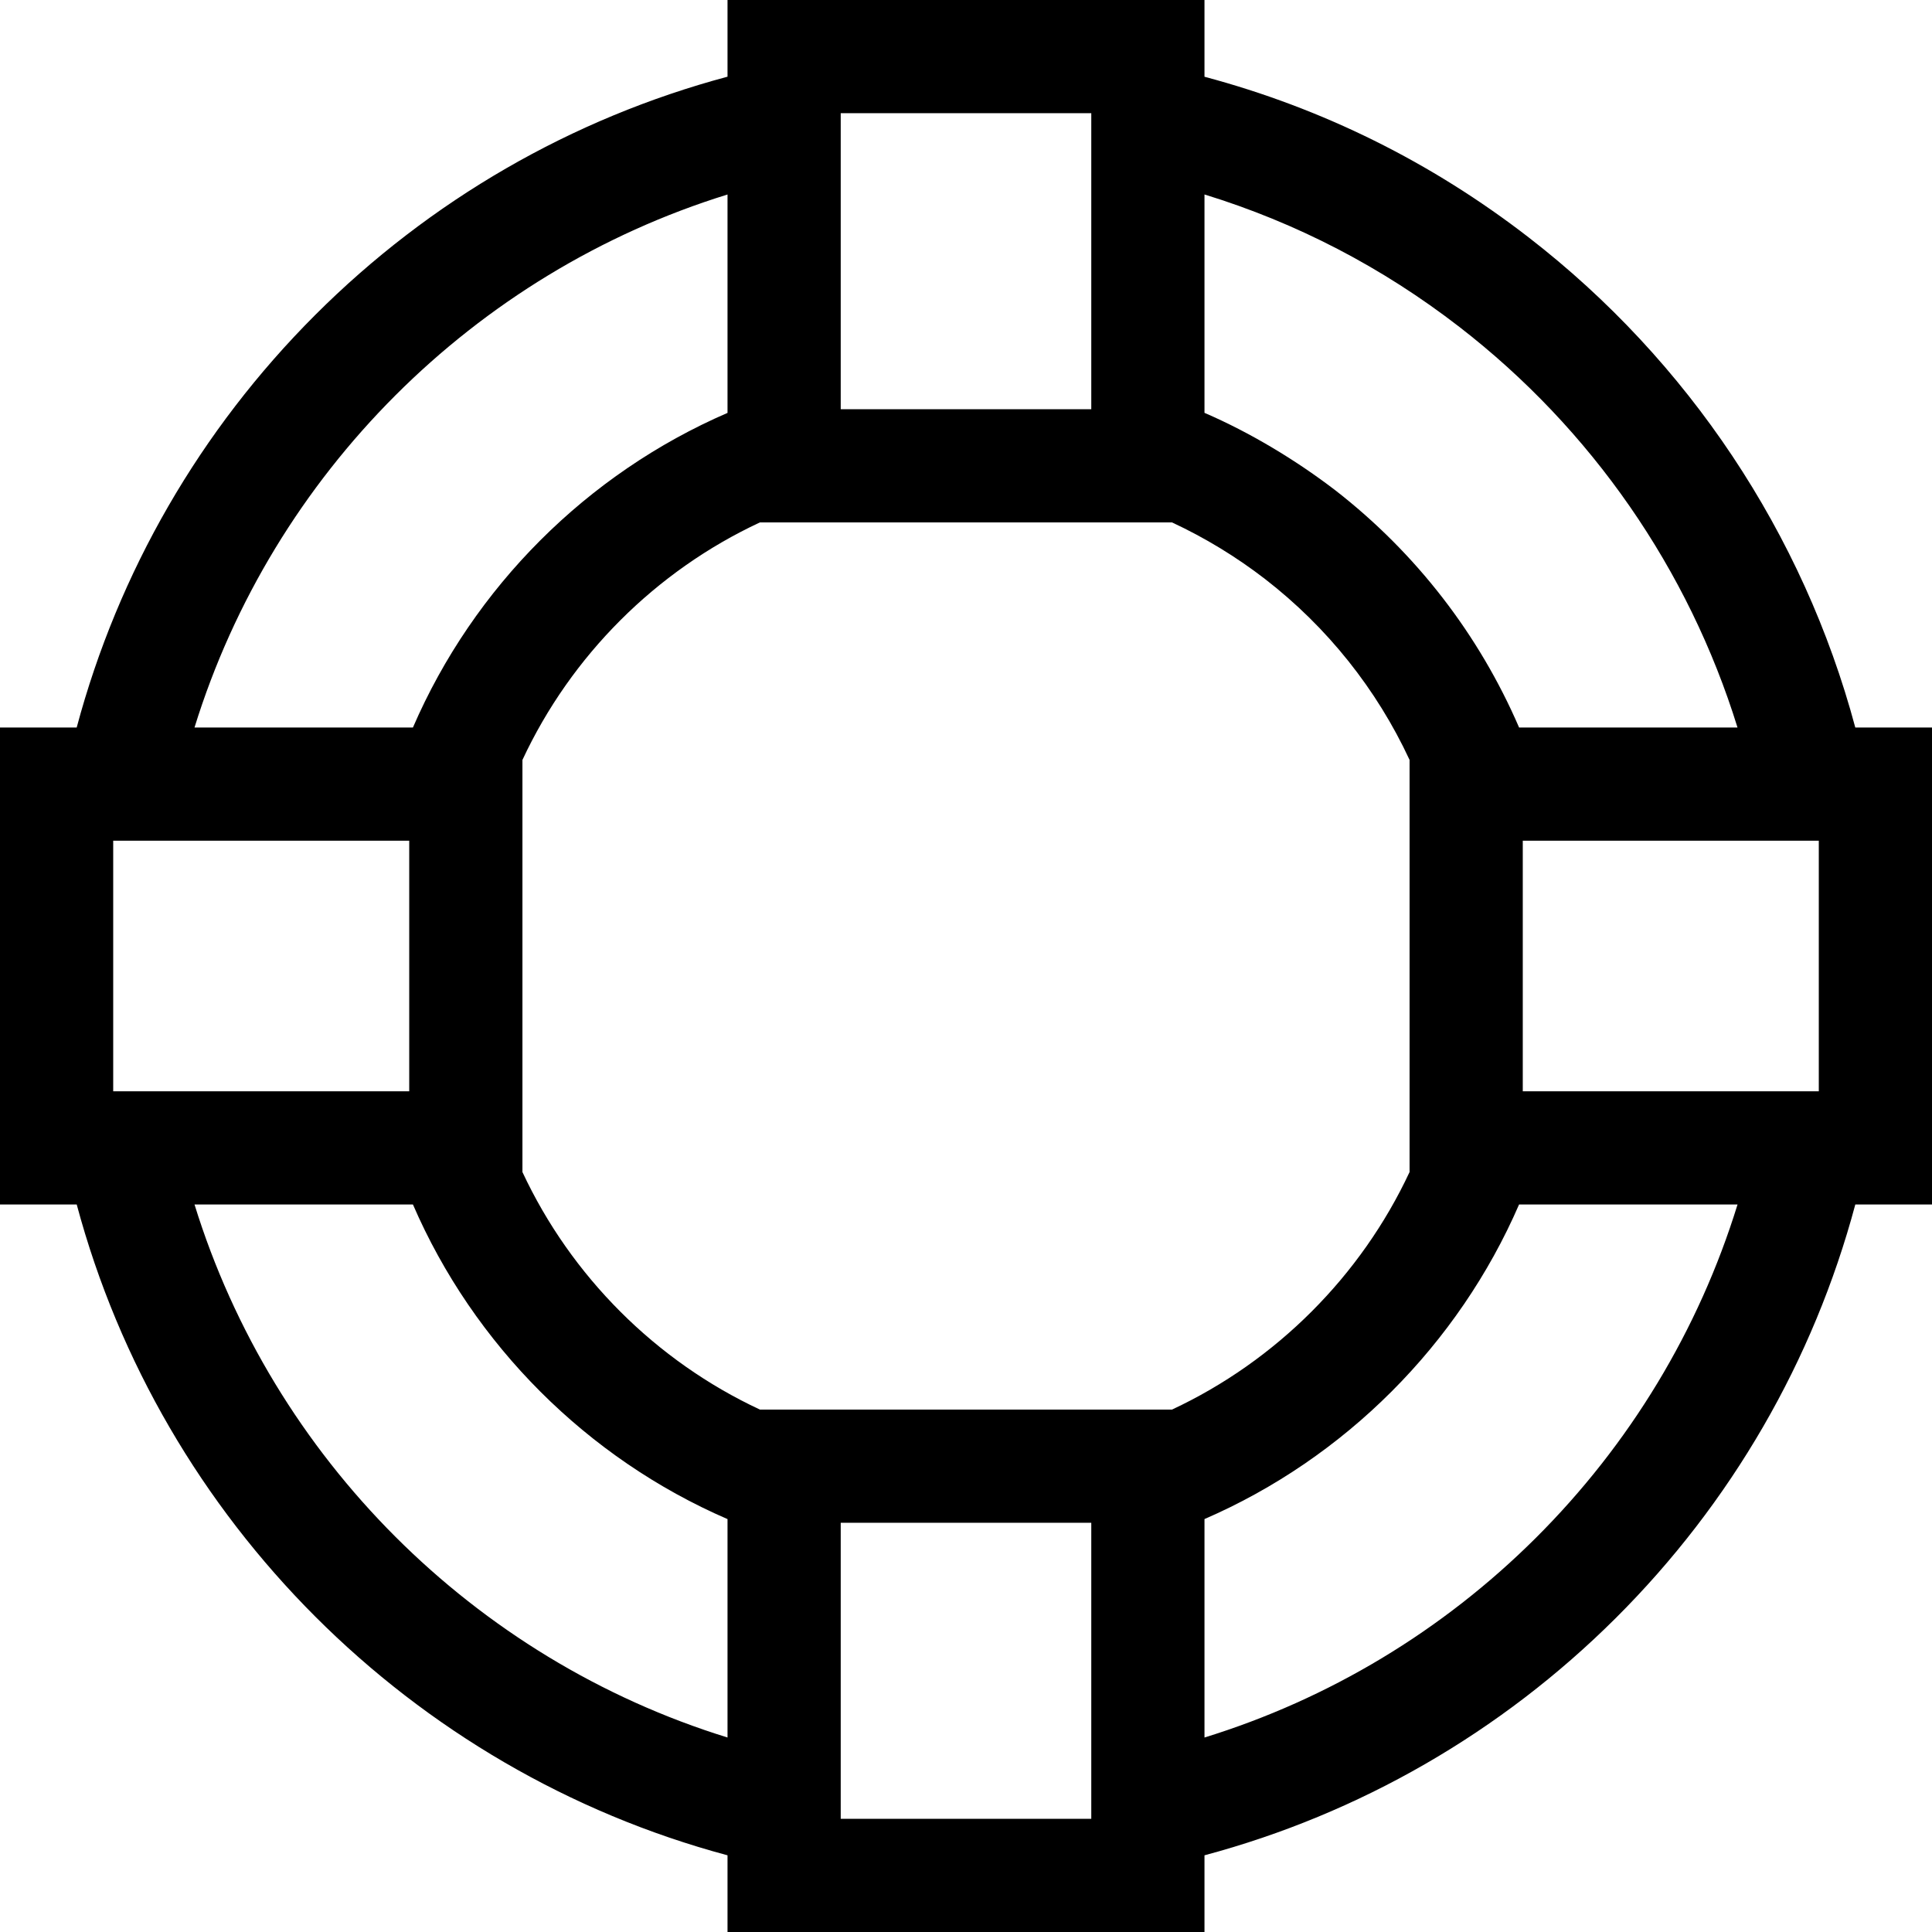 <?xml version="1.0"?>
<svg xmlns="http://www.w3.org/2000/svg" xmlns:xlink="http://www.w3.org/1999/xlink" version="1.1" id="Layer_1" x="0px" y="0px" viewBox="0 0 512 512" style="enable-background:new 0 0 512 512;" xml:space="preserve" width="512px" height="512px"><g><g>
	<g>
		<path d="M491.672,192.8c-13.747-51.324-44.189-97.129-86.583-129.905c-25.802-19.947-54.662-34.227-85.889-42.557V0H192.8v20.324    c-41.238,11.029-78.869,32.748-109.298,63.177C53.072,113.93,31.353,151.562,20.324,192.8H0v126.4h20.331    c22.43,83.731,88.689,150.036,172.469,172.475V512h126.4v-20.324c41.061-10.983,78.563-32.573,108.925-62.804    c30.613-30.482,52.474-68.26,63.551-109.671H512V192.8H491.672z M319.201,51.537c24.403,7.506,47.066,19.264,67.54,35.092    c35.045,27.094,60.775,64.32,73.715,106.17h-57.882c-10.62-24.618-27.272-46.181-48.604-62.79    c-10.504-8.064-22.716-15.403-34.769-20.602V51.537z M289.2,30v78.45h-66.4V30H289.2z M192.8,51.546v57.875    c-37.206,16.098-67.258,46.128-83.371,83.379H51.546C72.327,125.642,125.643,72.326,192.8,51.546z M30,222.8h78.45v66.4H30V222.8z     M192.8,460.456C125.578,439.669,72.327,386.386,51.547,319.2h57.883c16.104,37.208,46.184,67.281,83.37,83.378V460.456z     M289.2,482h-66.4v-78.45h66.4V482z M310.601,373.55h-109.22c-27.592-12.88-50.048-35.336-62.93-62.944V201.39    c12.886-27.634,35.32-50.062,62.921-62.94H310.6c8.672,4.033,17.014,9.1,24.655,15c16.514,12.783,29.588,29.206,38.296,47.934    v109.214C360.675,338.157,338.172,360.67,310.601,373.55z M406.958,407.613c-24.708,24.603-54.798,42.675-87.757,52.847v-57.892    c37.142-16.09,67.281-46.245,83.368-83.368h57.897C450.2,352.462,431.888,382.79,406.958,407.613z M482,289.2h-78.45v-66.4H482    V289.2z" data-original="#000000" class="active-path" fill="#000000"/>
	</g>
</g></g> </svg>
